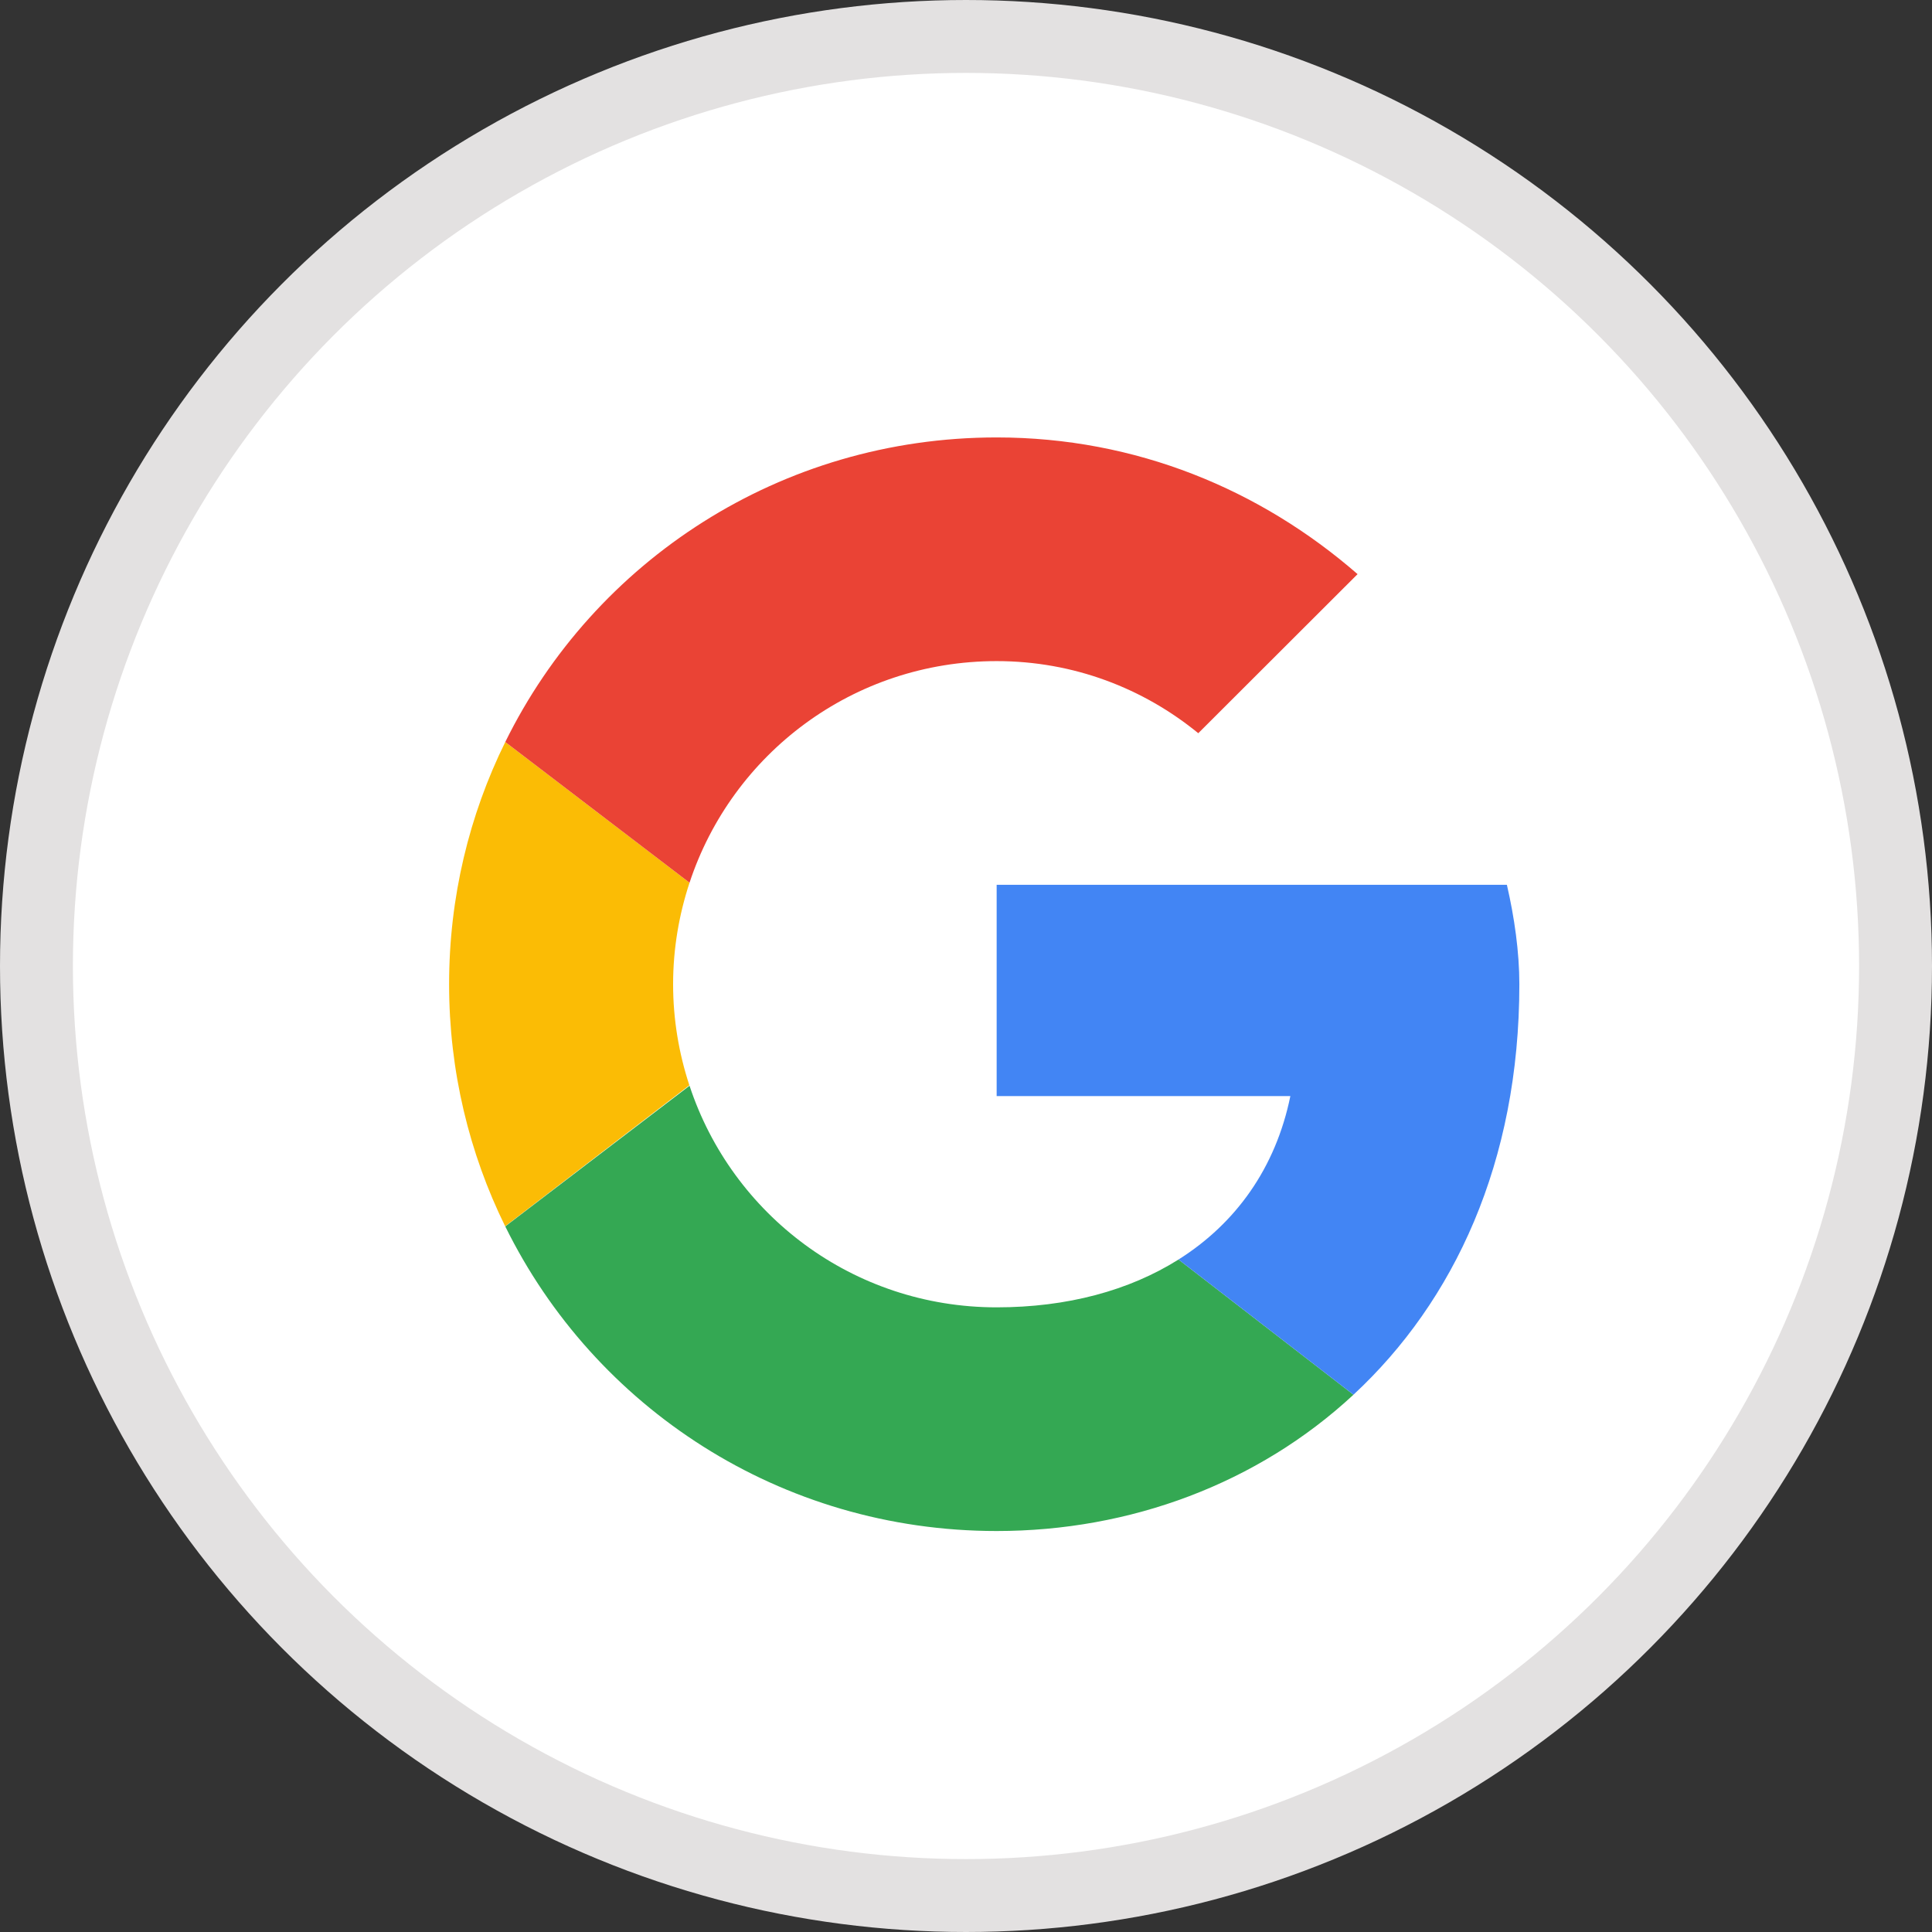 <svg width="53" height="53" viewBox="0 0 53 53" fill="none" xmlns="http://www.w3.org/2000/svg">
<rect x="0" y="0" width="53" height="53" fill="#333333" stroke="none"/>
<circle cx="26.5" cy="26.5" r="25.5" fill="white" stroke="#E3E1E1" stroke-width="2"/>
<path fill-rule="evenodd" clip-rule="evenodd" d="M18.465 27C18.465 26.026 18.627 25.091 18.916 24.215L13.861 20.355C12.875 22.355 12.32 24.61 12.32 27C12.32 29.389 12.875 31.641 13.858 33.64L18.911 29.772C18.625 28.9 18.465 27.97 18.465 27Z" fill="#FBBC05"/>
<path fill-rule="evenodd" clip-rule="evenodd" d="M27.341 18.136C29.458 18.136 31.37 18.886 32.872 20.114L37.242 15.75C34.579 13.432 31.165 12 27.341 12C21.405 12 16.303 15.395 13.861 20.355L18.916 24.215C20.081 20.68 23.401 18.136 27.341 18.136Z" fill="#EA4335"/>
<path fill-rule="evenodd" clip-rule="evenodd" d="M27.341 35.864C23.401 35.864 20.081 33.32 18.916 29.785L13.861 33.644C16.303 38.605 21.405 42 27.341 42C31.005 42 34.503 40.699 37.129 38.261L32.33 34.552C30.976 35.405 29.271 35.864 27.341 35.864Z" fill="#34A853"/>
<path fill-rule="evenodd" clip-rule="evenodd" d="M41.68 27C41.68 26.114 41.543 25.159 41.338 24.273H27.341V30.068H35.398C34.995 32.044 33.899 33.563 32.33 34.552L37.129 38.261C39.886 35.702 41.68 31.889 41.68 27Z" fill="#4285F4"/>
</svg>
